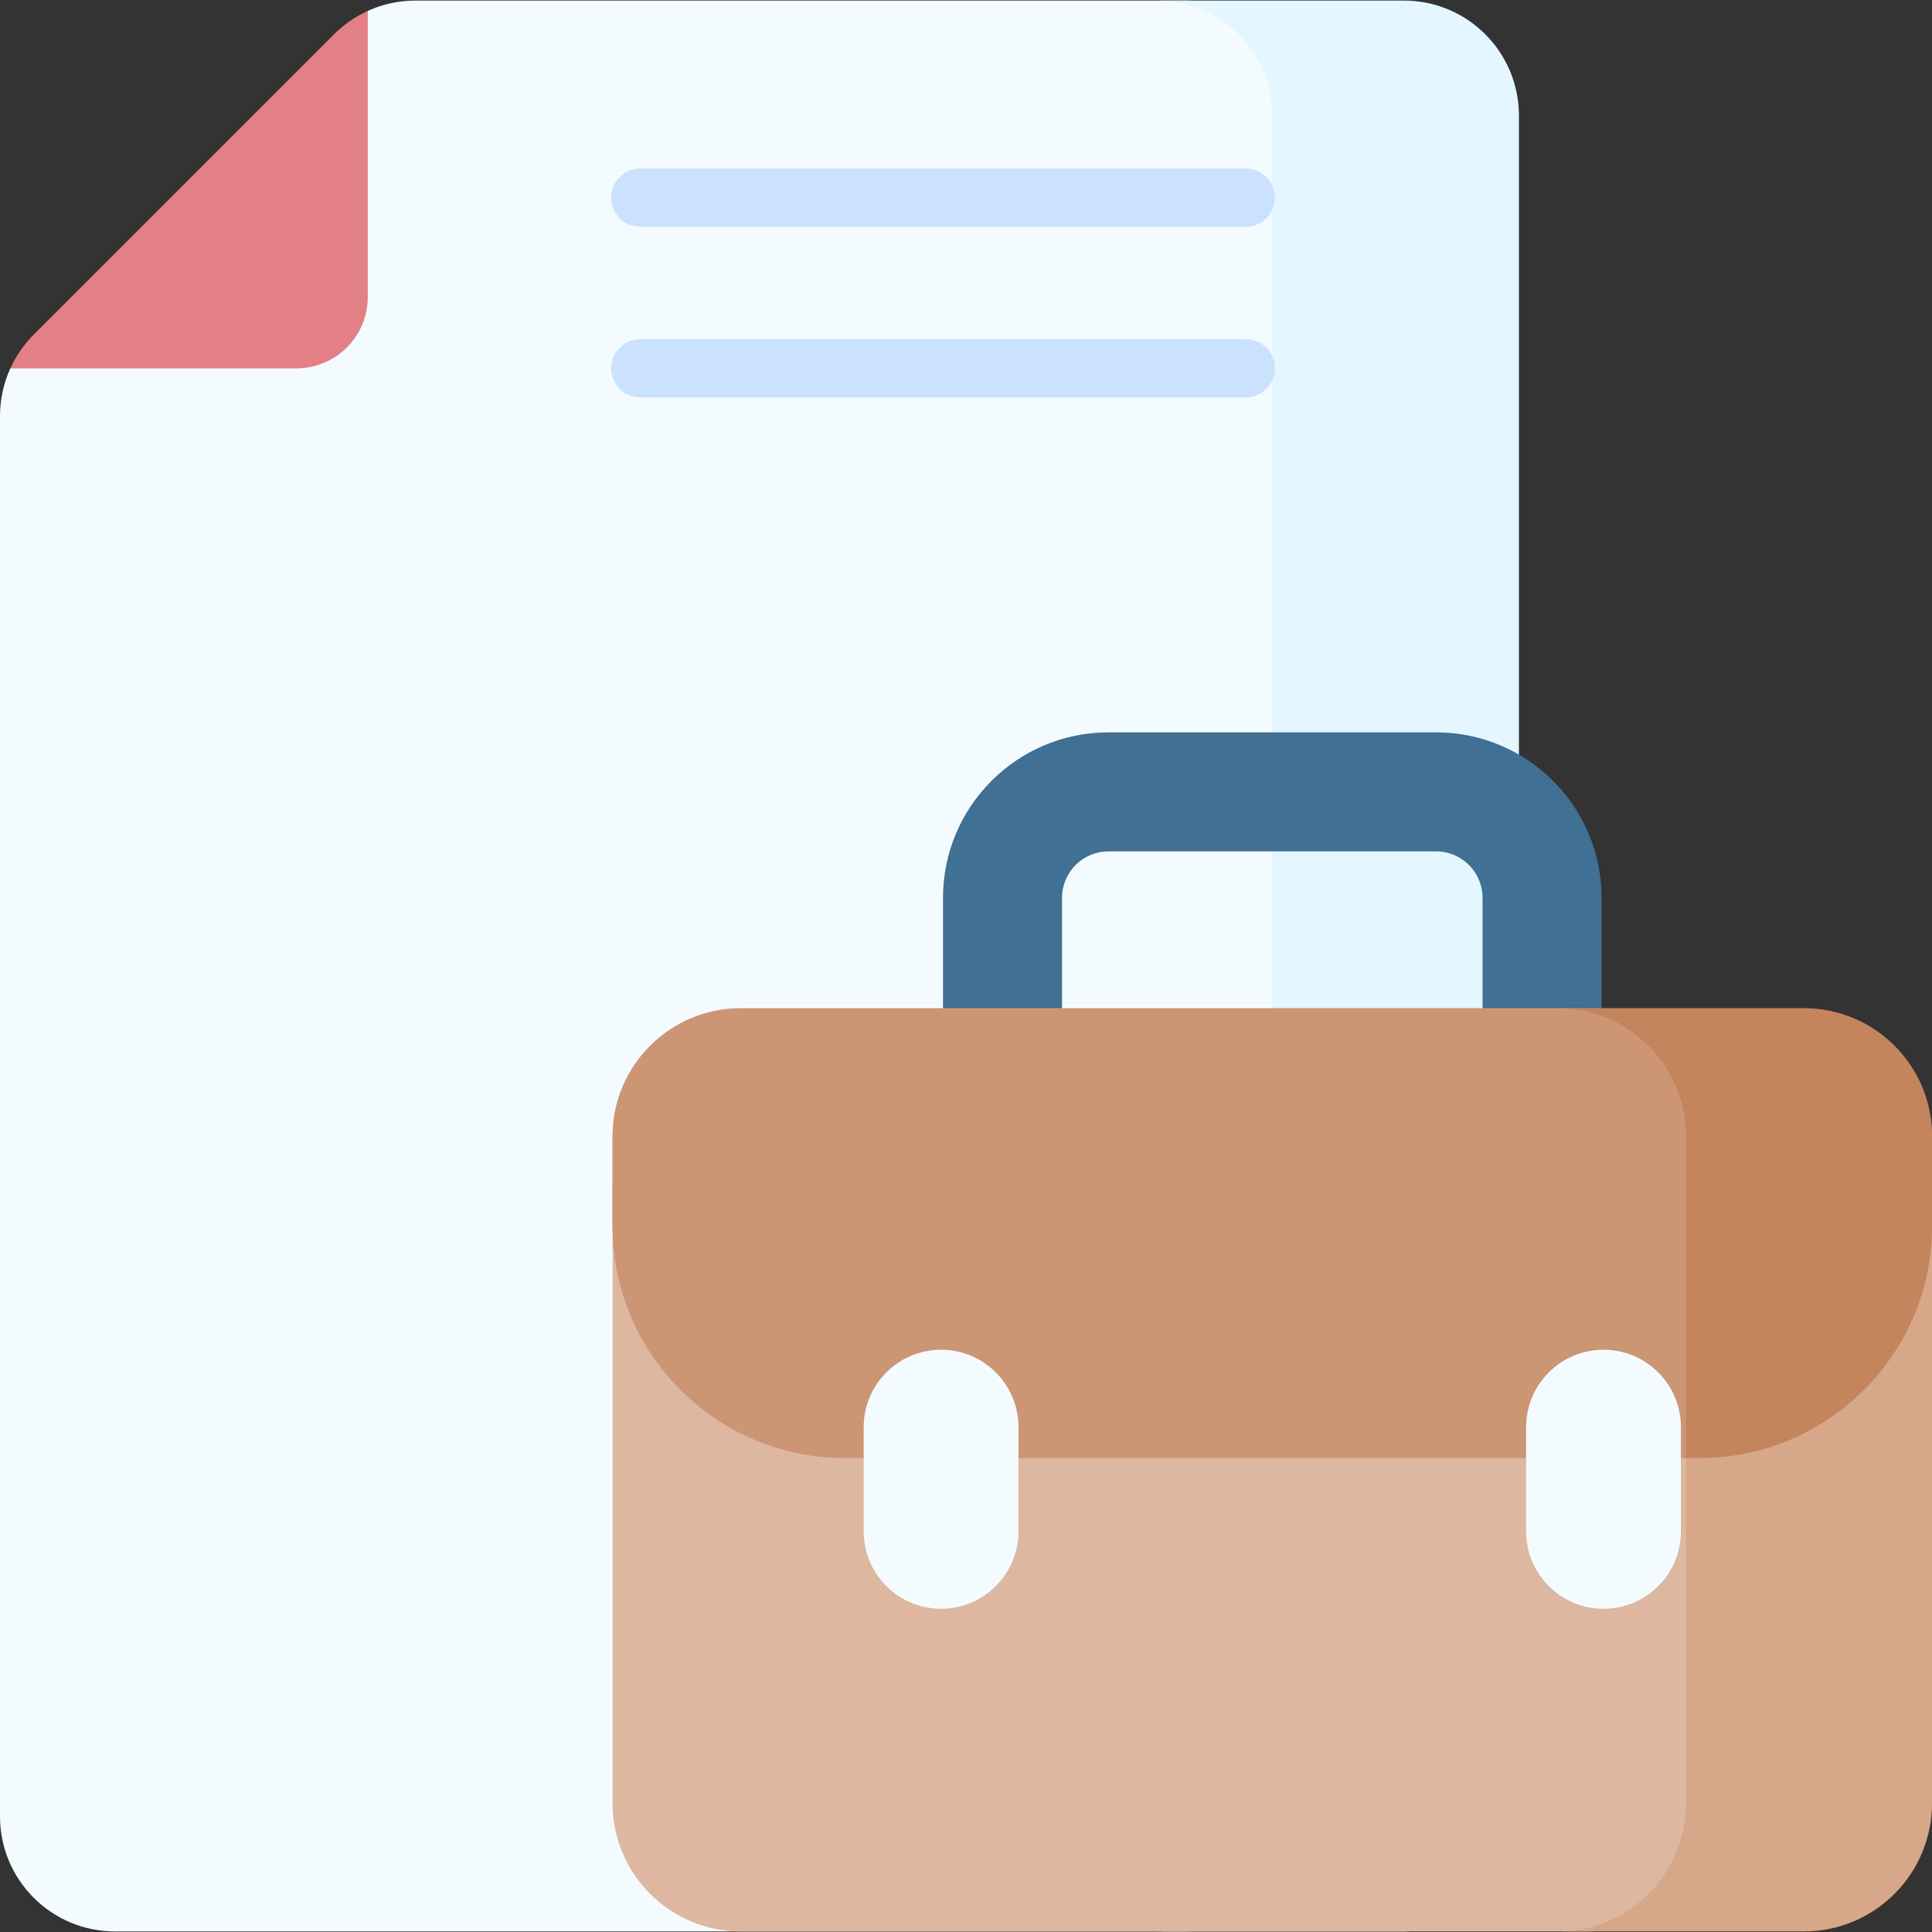 <svg id="Capa_1" enable-background="new 0 0 512 512" height="512" viewBox="0 0 512 512" width="512" xmlns="http://www.w3.org/2000/svg"><rect x="0" y="0" width="512" height="512" fill="#333333" stroke="none"/><g><g><g><g><g><g><g><g><g><g><g><g><path d="m314.416.151h-204.325c-4.398 0-8.698.951-12.626 2.738l-6.143 15.011v54.676c0 10.437-8.461 18.898-18.898 18.898h-55.684l-14.002 6.142c-1.787 3.928-2.738 8.228-2.738 12.626v371.126c0 16.835 13.647 30.482 30.482 30.482h283.934c16.835 0 30.482-13.647 30.482-30.482v-450.735c0-16.835-13.648-30.482-30.482-30.482z" fill="#f4fbff"/><path d="m372.054.151h-65.365c16.835 0 30.482 13.647 30.482 30.482v450.735c0 16.835-13.647 30.482-30.482 30.482h65.365c16.835 0 30.482-13.647 30.482-30.482v-450.735c0-16.835-13.647-30.482-30.482-30.482z" fill="#e4f6ff"/><path d="m8.928 88.688 79.61-79.61c2.606-2.606 5.636-4.692 8.928-6.19v75.83c0 10.437-8.461 18.898-18.898 18.898h-75.83c1.498-3.291 3.584-6.322 6.19-8.928z" fill="#e28086"/></g></g></g></g></g></g></g></g></g><g><g><g><g><g><path d="m408.663 310.745c-8.697 0-15.772-7.075-15.772-15.772v-57.059c0-6.775-5.512-12.286-12.287-12.286h-86.865c-6.775 0-12.287 5.512-12.287 12.286v57.059c0 8.697-7.075 15.772-15.772 15.772s-15.772-7.075-15.772-15.772v-57.059c0-24.168 19.662-43.83 43.831-43.83h86.865c24.169 0 43.831 19.662 43.831 43.83v57.059c0 8.696-7.075 15.772-15.772 15.772z" fill="#407093"/></g><g><path d="m452.509 373.032s-.001 0-.002 0c-.698.023-1.419.034-2.062.034h-226.548c-33.996 0-61.555-27.559-61.555-61.555v166.369c0 18.761 15.209 33.97 33.97 33.97h224.27c18.761 0 33.97-15.209 33.97-33.97v-104.948c-.005 0-.01.001-.014.001-.743.048-1.49.082-2.029.099z" fill="#ddb7a0"/><path d="m452.509 373.032s-.001 0-.002 0c-1.615.053-2.554.027-5.681.034v104.814c0 18.761-15.209 33.97-33.97 33.97h65.174c18.761 0 33.97-15.209 33.97-33.97v-166.368c0 33.242-26.433 60.487-59.491 61.52z" fill="#d6a889"/><path d="m478.03 267.209h-281.718c-18.761 0-33.97 15.209-33.97 33.97v23.625c0 33.996 27.559 61.555 61.555 61.555h226.548c33.996 0 61.555-27.559 61.555-61.555v-23.625c0-18.761-15.209-33.97-33.97-33.97z" fill="#cc9675"/><path d="m454.552 386.223v-85.045c0-18.761-15.209-33.97-33.97-33.97h-224.27c-18.761 0-33.97 15.209-33.97 33.97v23.625c0 33.996 27.559 61.555 61.555 61.555h226.548c1.38 0 2.75-.045 4.107-.135z" fill="#cc9675"/><path d="m446.826 301.179v85.18h3.619c33.996 0 61.555-27.559 61.555-61.555v-23.625c0-18.761-15.209-33.97-33.97-33.97h-65.174c18.761 0 33.97 15.209 33.97 33.97z" fill="#c4845c"/></g></g></g></g><g><g><path d="m249.395 426.338c-11.327 0-20.51-9.183-20.51-20.51v-27.62c0-11.327 9.183-20.51 20.51-20.51 11.327 0 20.51 9.183 20.51 20.51v27.62c0 11.327-9.183 20.51-20.51 20.51z" fill="#f4fbff"/></g><g><path d="m424.948 426.338c-11.327 0-20.51-9.183-20.51-20.51v-27.62c0-11.327 9.183-20.51 20.51-20.51 11.327 0 20.51 9.183 20.51 20.51v27.62c0 11.327-9.183 20.51-20.51 20.51z" fill="#f4fbff"/></g></g></g></g><g><g><path d="m330.156 60.115h-160.496c-4.268 0-7.726-3.459-7.726-7.726s3.459-7.726 7.726-7.726h160.496c4.268 0 7.726 3.459 7.726 7.726s-3.458 7.726-7.726 7.726z" fill="#cbe2ff"/></g><g><path d="m330.156 105.342h-160.496c-4.268 0-7.726-3.459-7.726-7.726 0-4.268 3.459-7.726 7.726-7.726h160.496c4.268 0 7.726 3.459 7.726 7.726s-3.458 7.726-7.726 7.726z" fill="#cbe2ff"/></g></g></g></g></svg>
